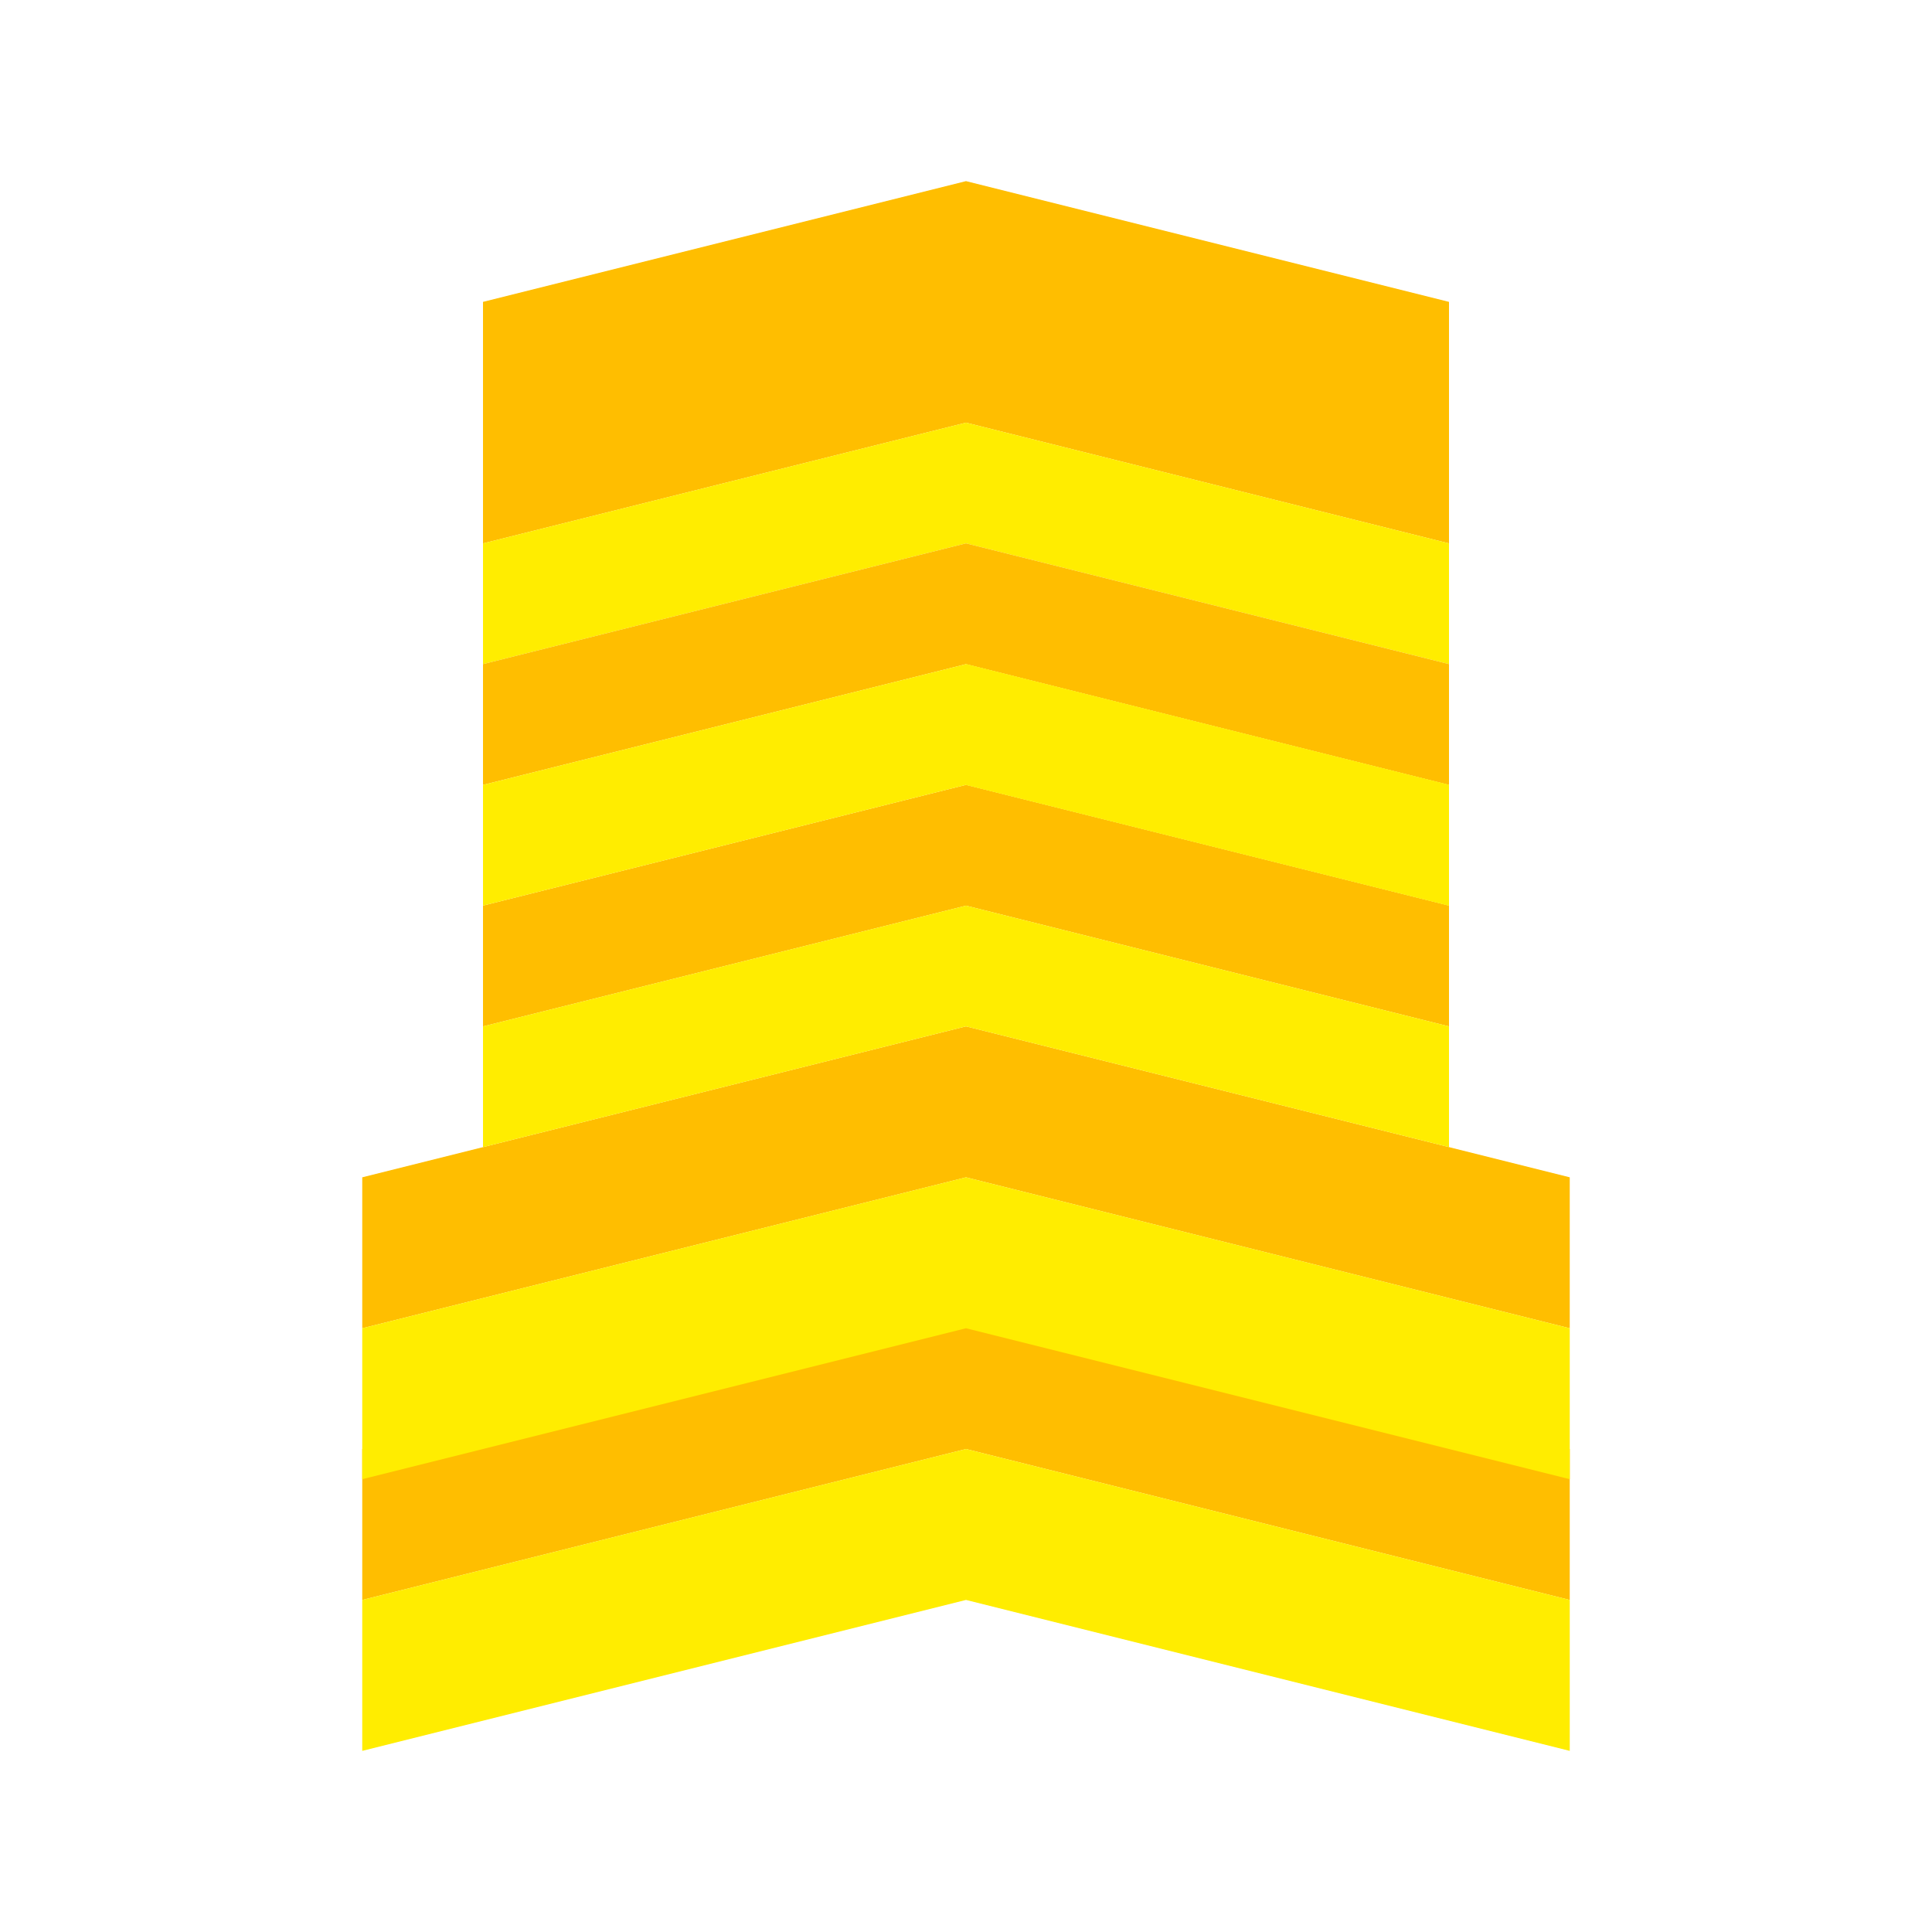 <?xml version="1.0" encoding="UTF-8" standalone="no"?>
<!-- Created with Inkscape (http://www.inkscape.org/) -->

<svg
   xmlns:dc="http://purl.org/dc/elements/1.1/"
   xmlns:cc="http://creativecommons.org/ns#"
   xmlns:rdf="http://www.w3.org/1999/02/22-rdf-syntax-ns#"
   xmlns:svg="http://www.w3.org/2000/svg"
   xmlns="http://www.w3.org/2000/svg"
   xmlns:sodipodi="http://sodipodi.sourceforge.net/DTD/sodipodi-0.dtd"
   xmlns:inkscape="http://www.inkscape.org/namespaces/inkscape"
   width="2560"
   height="2560"
   viewBox="0 0 2560 2560"
   id="svg2"
   version="1.1"
   inkscape:version="0.91 r13725"
   sodipodi:docname="icon.svg"
   inkscape:export-filename="C:\Users\Administrator\Google Drive\Code\Trailblazer\icon.png"
   inkscape:export-xdpi="4.5"
   inkscape:export-ydpi="4.5">
  <defs
     id="defs4" />
  <sodipodi:namedview
     id="base"
     pagecolor="#ffffff"
     bordercolor="#666666"
     borderopacity="1.0"
     inkscape:pageopacity="0.0"
     inkscape:pageshadow="2"
     inkscape:zoom="0.043750001"
     inkscape:cx="1267.3119"
     inkscape:cy="1207.97"
     inkscape:document-units="px"
     inkscape:current-layer="layer1"
     showgrid="false"
     units="px"
     inkscape:snap-bbox="true"
     inkscape:object-nodes="true"
     inkscape:window-width="1366"
     inkscape:window-height="705"
     inkscape:window-x="-8"
     inkscape:window-y="-8"
     inkscape:window-maximized="1">
    <inkscape:grid
       type="xygrid"
       id="grid4136" />
  </sodipodi:namedview>
  <g
     inkscape:label="Layer 1"
     inkscape:groupmode="layer"
     id="layer1"
     transform="translate(0,1507.638)">
    <path
       style="fill:#ffbe00;fill-opacity:1;fill-rule:evenodd;stroke:none;stroke-width:1px;stroke-linecap:butt;stroke-linejoin:miter;stroke-opacity:1"
       d="m 1280,-1267.638 -640,160 0,320 640,-160 640,160 0,-320 z"
       id="path4142"
       inkscape:connector-curvature="0"
       sodipodi:nodetypes="ccccccc" />
    <path
       style="fill:#ffed00;fill-opacity:1;fill-rule:evenodd;stroke:none;stroke-width:1px;stroke-linecap:butt;stroke-linejoin:miter;stroke-opacity:1"
       d="m 1280,-947.638 -640,160 0,160 640,-160 640,160 0,-160 z"
       id="path4142-1"
       inkscape:connector-curvature="0"
       sodipodi:nodetypes="ccccccc" />
    <path
       style="fill:#ffbe00;fill-opacity:1;fill-rule:evenodd;stroke:none;stroke-width:1px;stroke-linecap:butt;stroke-linejoin:miter;stroke-opacity:1"
       d="m 1280,-787.638 -640,160 0,160 640,-160 640,160 0,-160 z"
       id="path4142-1-5"
       inkscape:connector-curvature="0"
       sodipodi:nodetypes="ccccccc" />
    <path
       style="fill:#ffbe00;fill-opacity:1;fill-rule:evenodd;stroke:none;stroke-width:1px;stroke-linecap:butt;stroke-linejoin:miter;stroke-opacity:1"
       d="m 1280,-147.638 -800,200 0,200 800,-200 800,200 0,-200 z"
       id="path4142-1-6"
       inkscape:connector-curvature="0"
       sodipodi:nodetypes="ccccccc" />
    <path
       style="fill:#ffbe00;fill-opacity:1;fill-rule:evenodd;stroke:none;stroke-width:1px;stroke-linecap:butt;stroke-linejoin:miter;stroke-opacity:1"
       d="m 1280,-467.638 -640,160 0,160 640,-160 640,160 0,-160 z"
       id="path4142-1-5-3"
       inkscape:connector-curvature="0"
       sodipodi:nodetypes="ccccccc" />
    <path
       style="fill:#ffbe00;fill-opacity:1;fill-rule:evenodd;stroke:none;stroke-width:1px;stroke-linecap:butt;stroke-linejoin:miter;stroke-opacity:1"
       d="m 1280,212.362 -800,200 0,200 800,-200 800,200 0,-200 z"
       id="path4142-1-6-9"
       inkscape:connector-curvature="0"
       sodipodi:nodetypes="ccccccc" />
    <path
       style="fill:#ffed00;fill-opacity:1;fill-rule:evenodd;stroke:none;stroke-width:1px;stroke-linecap:butt;stroke-linejoin:miter;stroke-opacity:1"
       d="m 1280,-627.638 0,160 640,160 0,-160 z"
       id="path4142-1-8-9"
       inkscape:connector-curvature="0"
       sodipodi:nodetypes="ccccc" />
    <path
       style="fill:#ffed00;fill-opacity:1;fill-rule:evenodd;stroke:none;stroke-width:1px;stroke-linecap:butt;stroke-linejoin:miter;stroke-opacity:1"
       d="m 1280,-627.638 -640,160 0,160 640,-160 640,160 0,-160 z"
       id="path4142-1-1"
       inkscape:connector-curvature="0"
       sodipodi:nodetypes="ccccccc" />
    <path
       style="fill:#ffed00;fill-opacity:1;fill-rule:evenodd;stroke:none;stroke-width:1px;stroke-linecap:butt;stroke-linejoin:miter;stroke-opacity:1"
       d="m 1280,-307.638 -640,160 0,160 640,-160 640,160 0,-160 z"
       id="path4142-1-8"
       inkscape:connector-curvature="0"
       sodipodi:nodetypes="ccccccc" />
    <path
       style="fill:#ffed00;fill-opacity:1;fill-rule:evenodd;stroke:none;stroke-width:1px;stroke-linecap:butt;stroke-linejoin:miter;stroke-opacity:1"
       d="m 1280,52.362 -800,200 0,200 800,-200 800,200 0,-200 z"
       id="path4142-1-6-9-4"
       inkscape:connector-curvature="0"
       sodipodi:nodetypes="ccccccc" />
    <path
       style="fill:#ffed00;fill-opacity:1;fill-rule:evenodd;stroke:none;stroke-width:1px;stroke-linecap:butt;stroke-linejoin:miter;stroke-opacity:1"
       d="m 1280,412.362 -800,200 0,200 800,-200 800,200 0,-200 z"
       id="path4142-1-6-9-4-1"
       inkscape:connector-curvature="0"
       sodipodi:nodetypes="ccccccc" />
  </g>
</svg>
